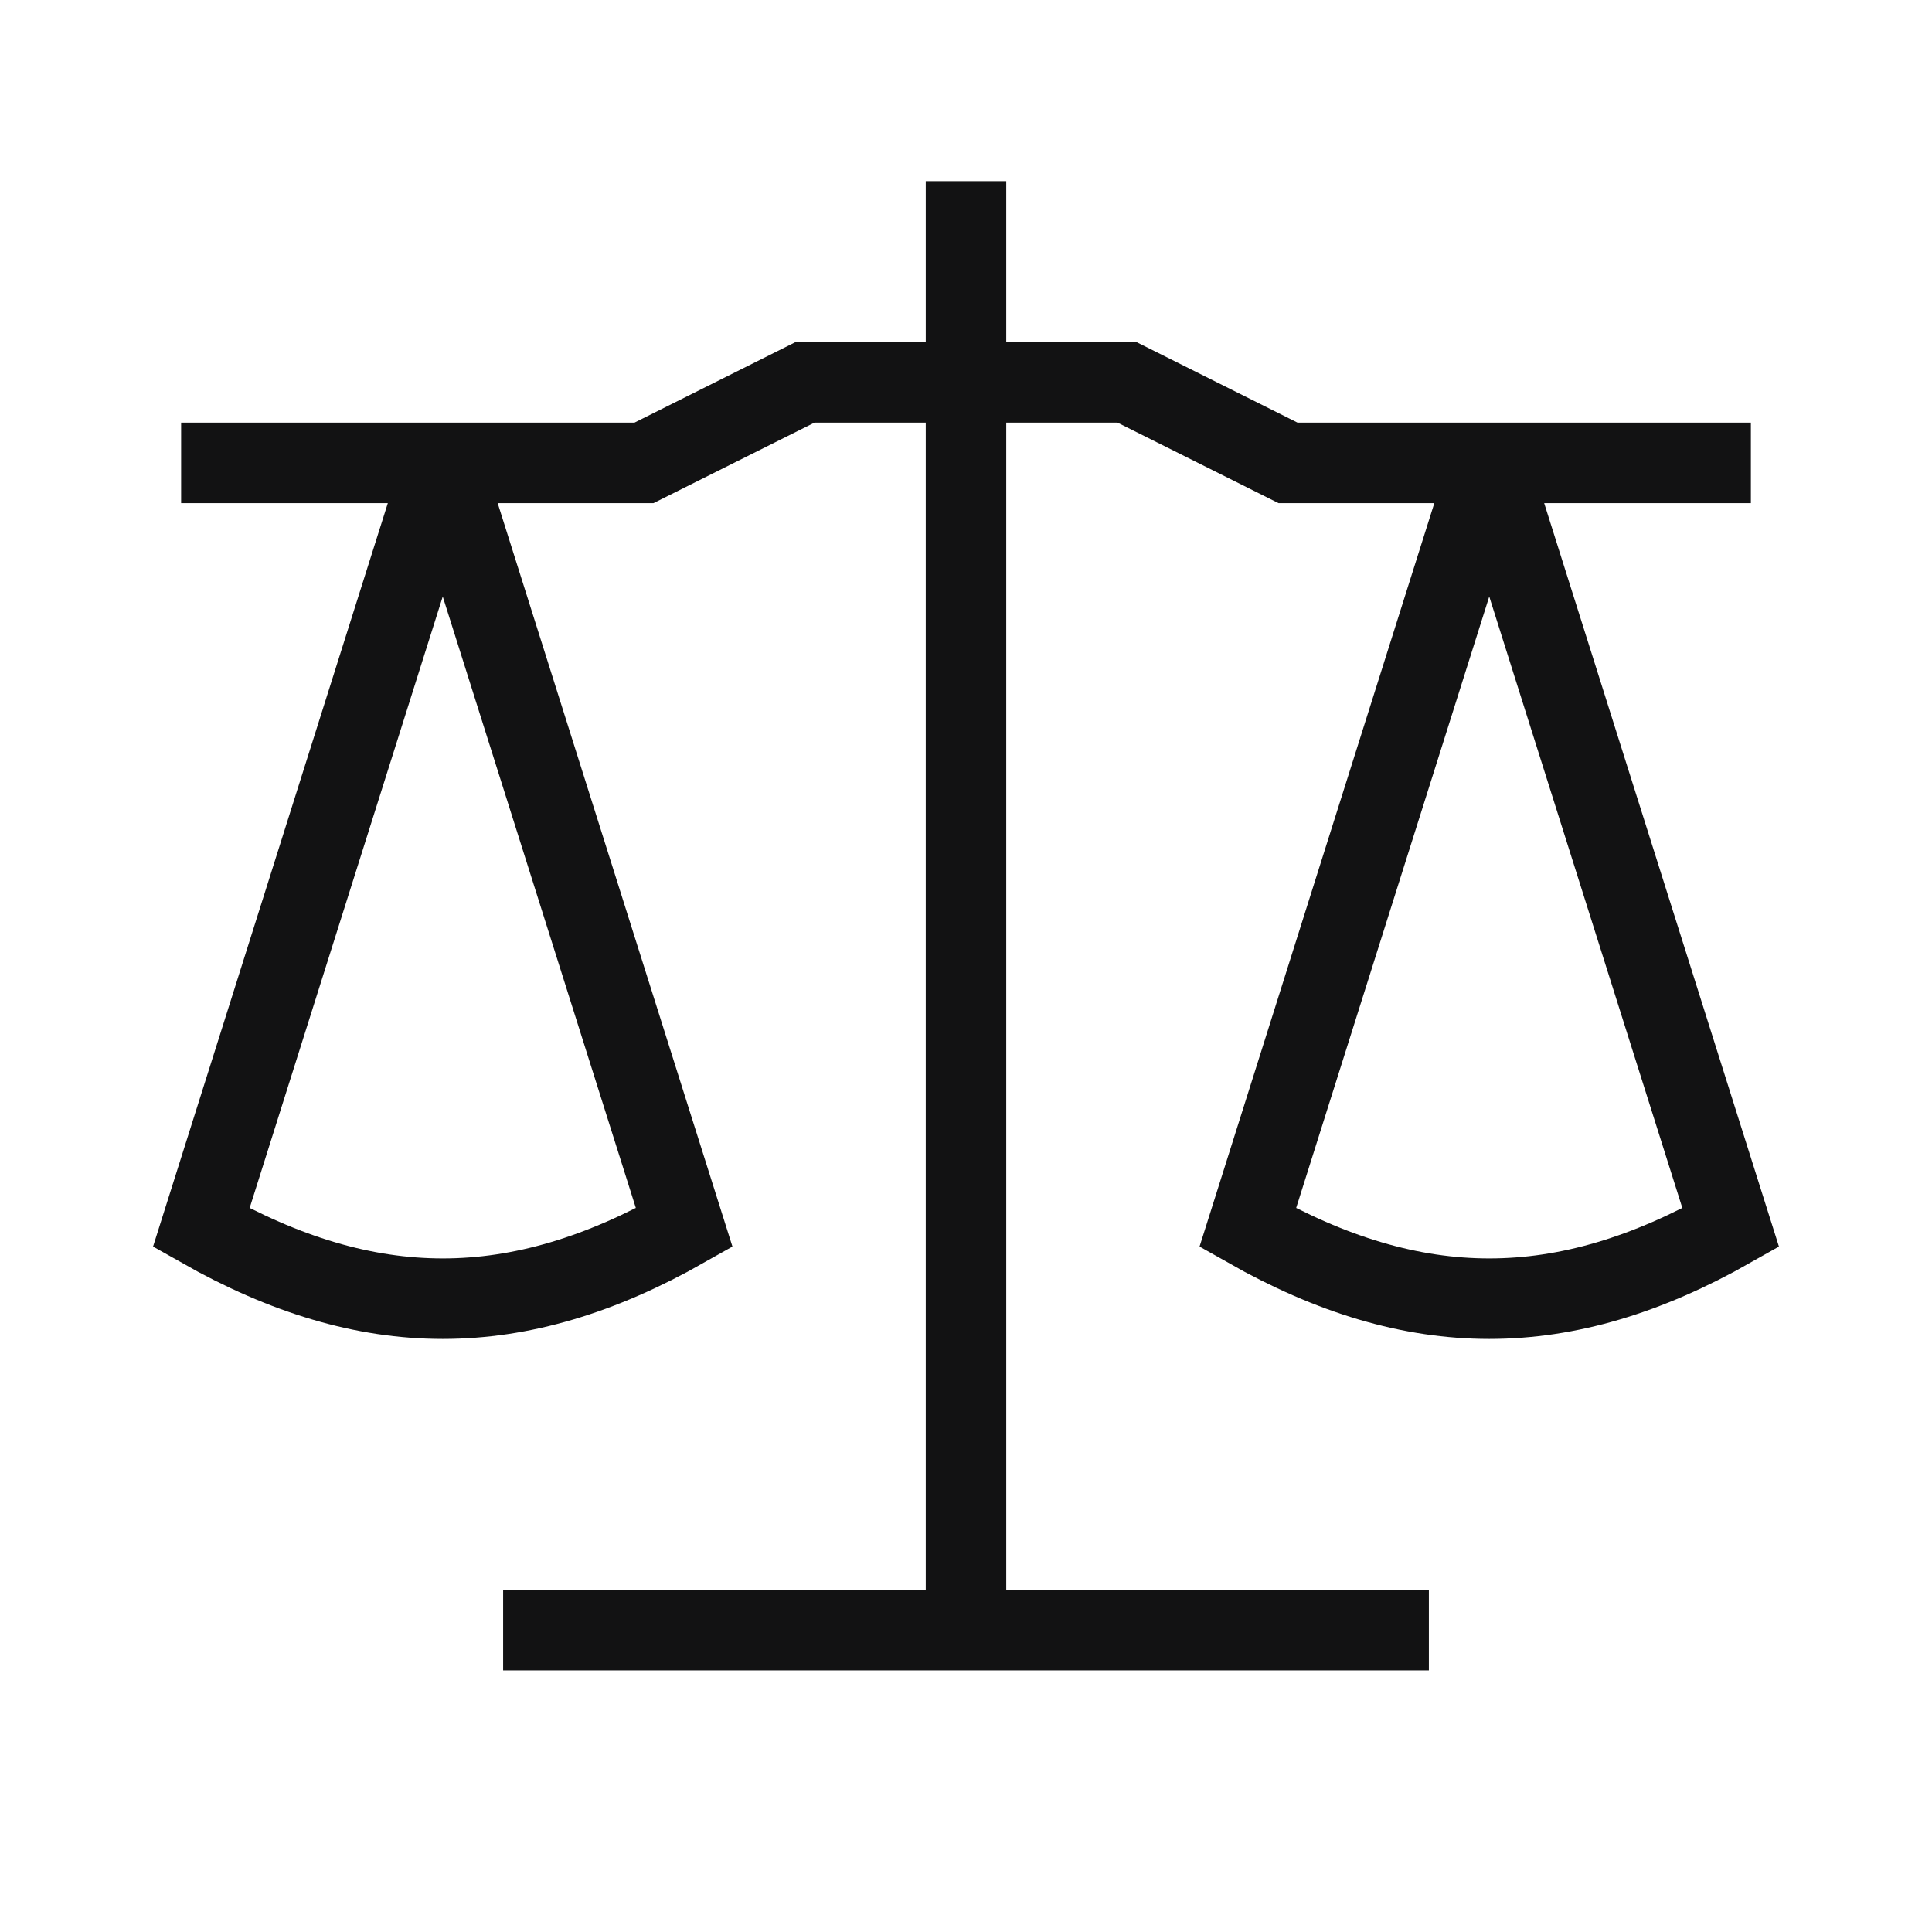 <svg width="24" height="24" viewBox="0 0 24 24" fill="none" xmlns="http://www.w3.org/2000/svg">
<path d="M12 2.75V20.25M12 20.25H6.75M12 20.25H17.25M2.75 5.75H8L10 4.75H14L16 5.75H21.25M2.5 15.25C4.577 16.427 6.423 16.427 8.5 15.25L5.579 6H5.421L2.5 15.25ZM15.5 15.25C17.577 16.427 19.423 16.427 21.5 15.25L18.579 6H18.421L15.5 15.25Z" stroke="#121213" stroke-linecap="square"/>
</svg>
